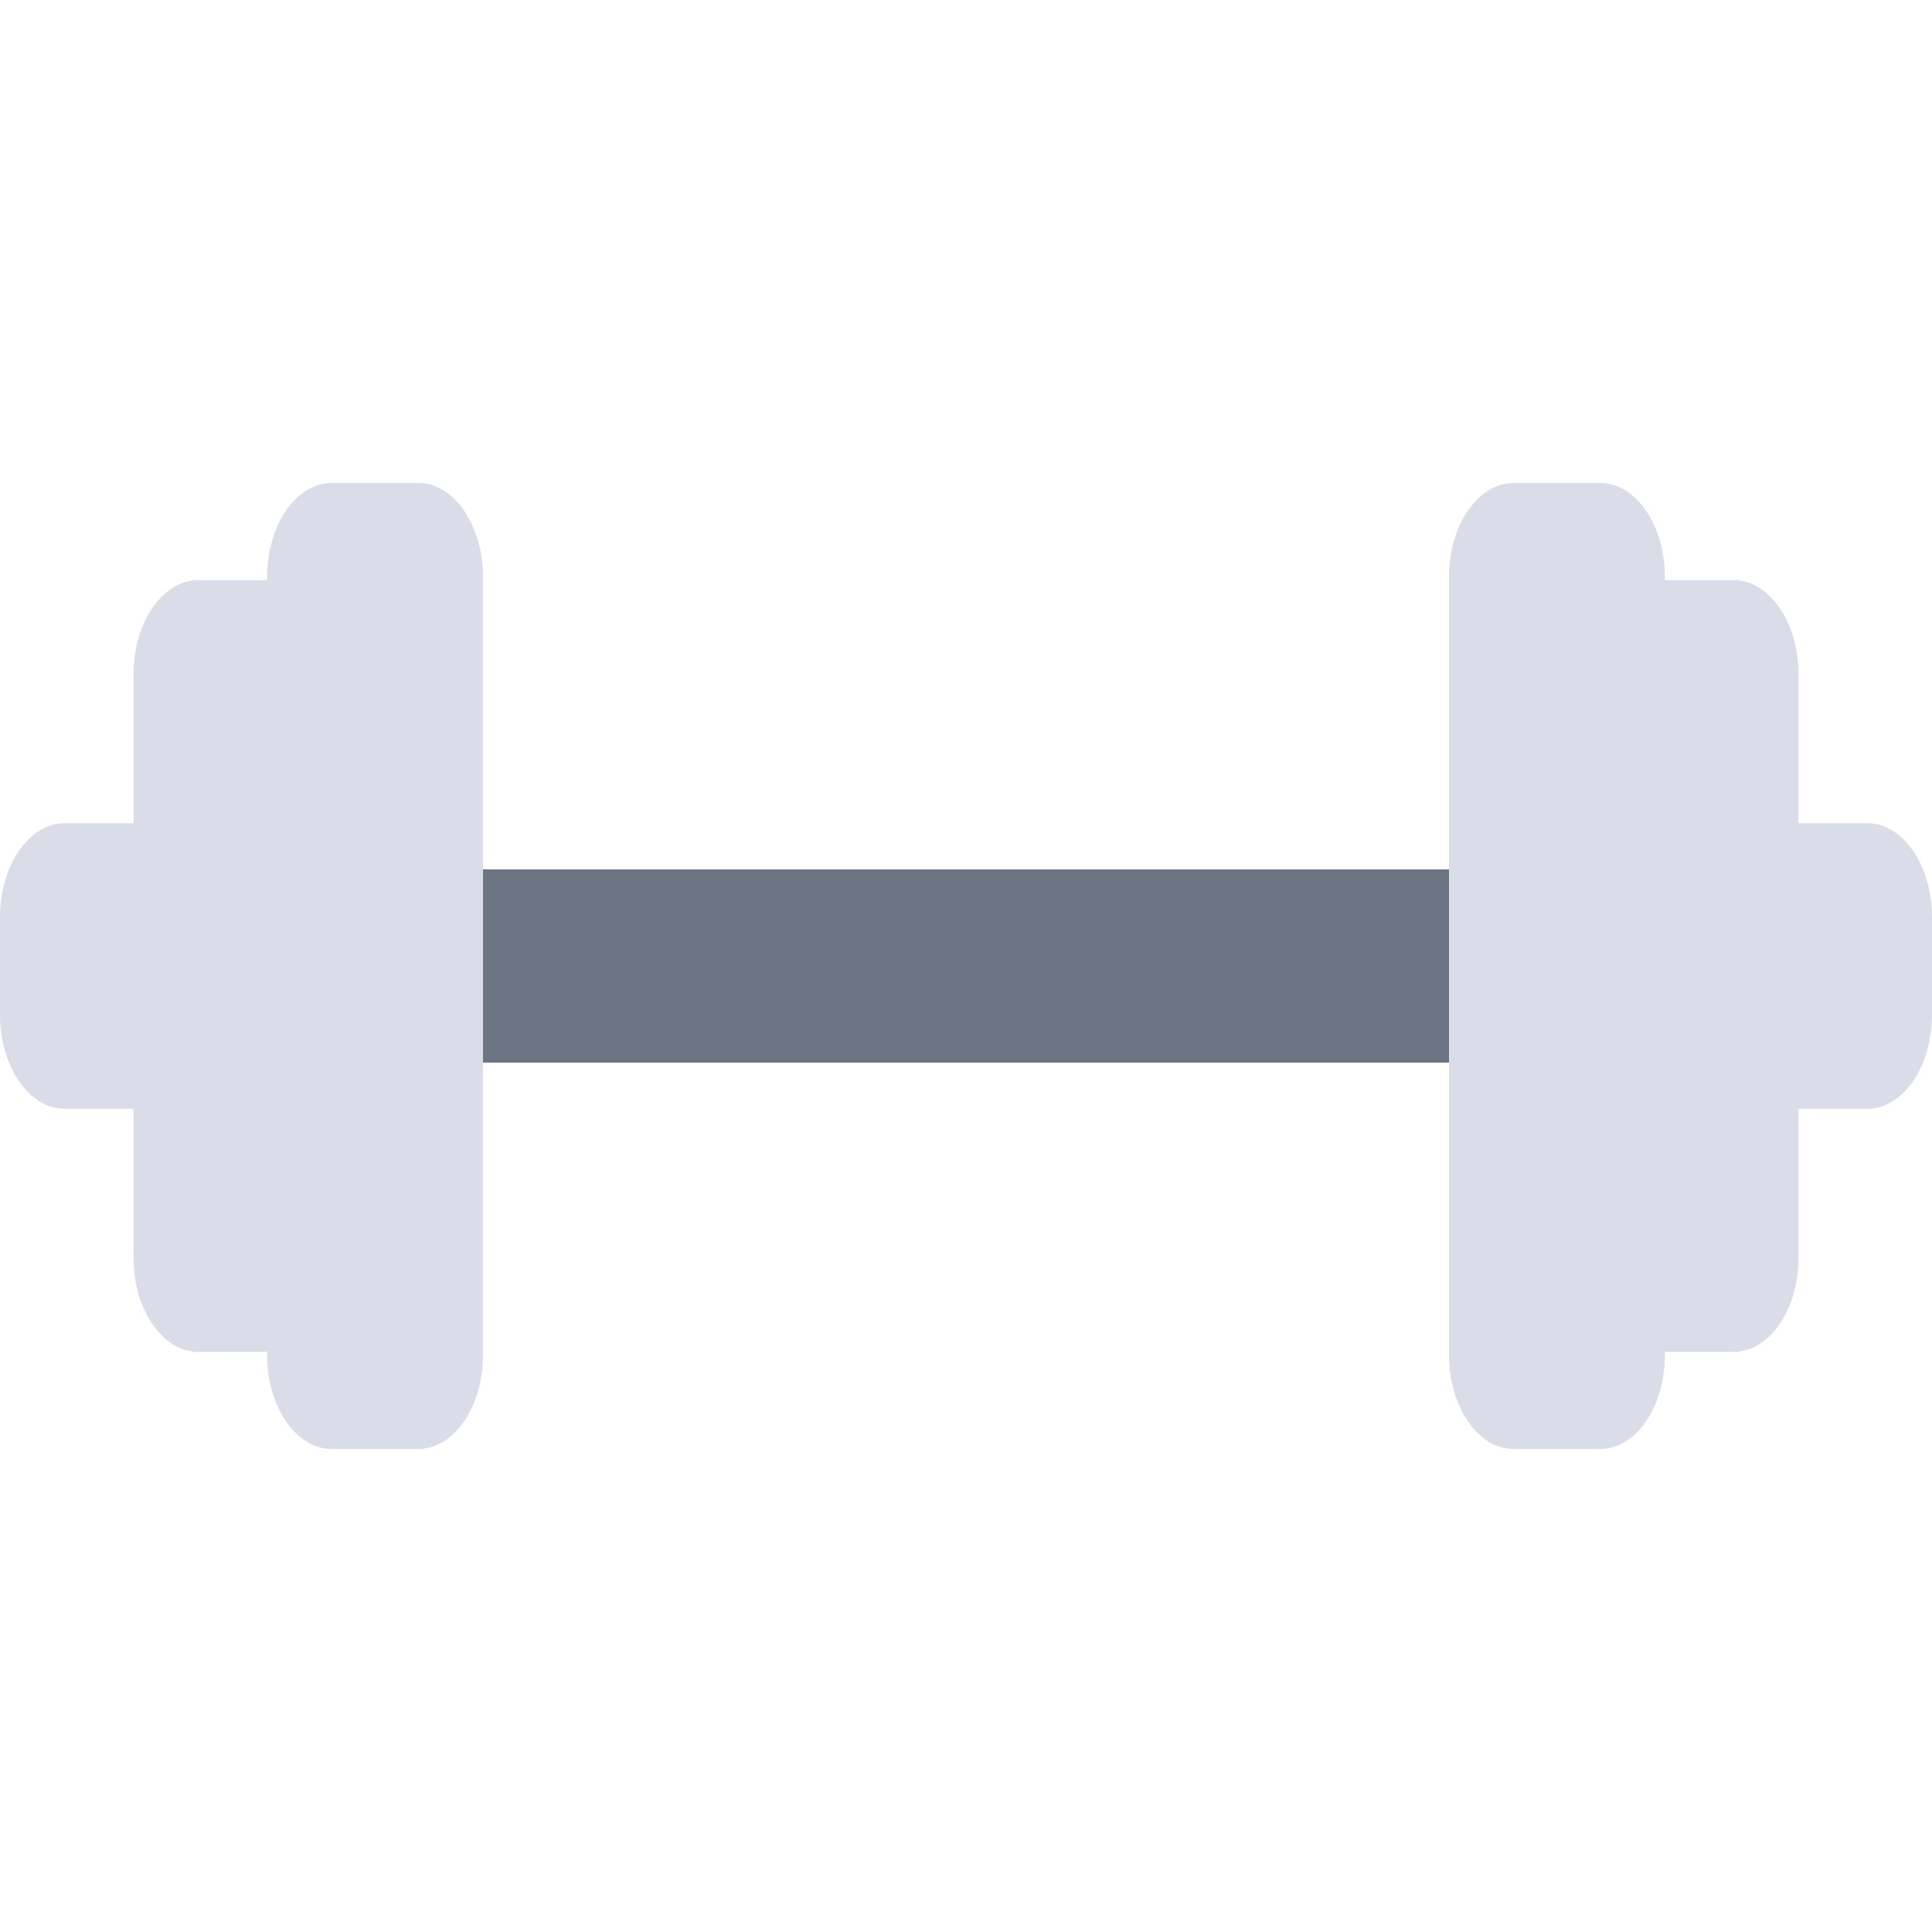 <svg width="20" height="20" viewBox="0 0 20 20" fill="none" xmlns="http://www.w3.org/2000/svg">
<path fill-rule="evenodd" clip-rule="evenodd" d="M19.331 8.522H18.618V6.981C18.618 6.469 18.345 6.048 18 6.009V6L17.97 6.007C17.962 6.006 17.955 6.006 17.948 6.006H17.257C17.253 6.006 17.249 6.007 17.245 6.007C17.242 6.007 17.238 6.008 17.235 6.008V5.975C17.235 5.437 16.935 5 16.566 5L15.669 5C15.3 5 15 5.437 15 5.975V9H5V5.975C5 5.437 4.7 5 4.33 5L3.434 5C3.065 5 2.765 5.437 2.765 5.975V6.008C2.761 6.008 2.758 6.007 2.755 6.007C2.751 6.007 2.747 6.006 2.743 6.006H2.052C2.045 6.006 2.038 6.006 2.03 6.007L2 6V6.009C1.655 6.048 1.382 6.469 1.382 6.981V8.522H0.67C0.3 8.522 0 8.959 0 9.497V10.503C0 11.041 0.3 11.478 0.67 11.478H1.382V13.019C1.382 13.531 1.655 13.952 2 13.991V14L2.03 13.993C2.038 13.994 2.045 13.994 2.052 13.994H2.743C2.747 13.994 2.751 13.993 2.755 13.993L2.755 13.993C2.758 13.993 2.761 13.992 2.765 13.992V14.025C2.765 14.563 3.065 15 3.434 15L4.33 15C4.7 15 5 14.562 5 14.025V11H15V14.025C15 14.562 15.3 15 15.669 15L16.566 15C16.935 15 17.235 14.563 17.235 14.025V13.992L17.241 13.992L17.245 13.993L17.252 13.993L17.257 13.994H17.948C17.955 13.994 17.962 13.994 17.97 13.993L18 14V13.991C18.345 13.952 18.618 13.531 18.618 13.019V11.478H19.331C19.7 11.478 20 11.041 20 10.503V9.497C20 8.959 19.7 8.522 19.331 8.522Z" fill="#DADCE7"/>
<rect x="5" y="9" width="10" height="2" fill="#6C7383"/>
</svg>
